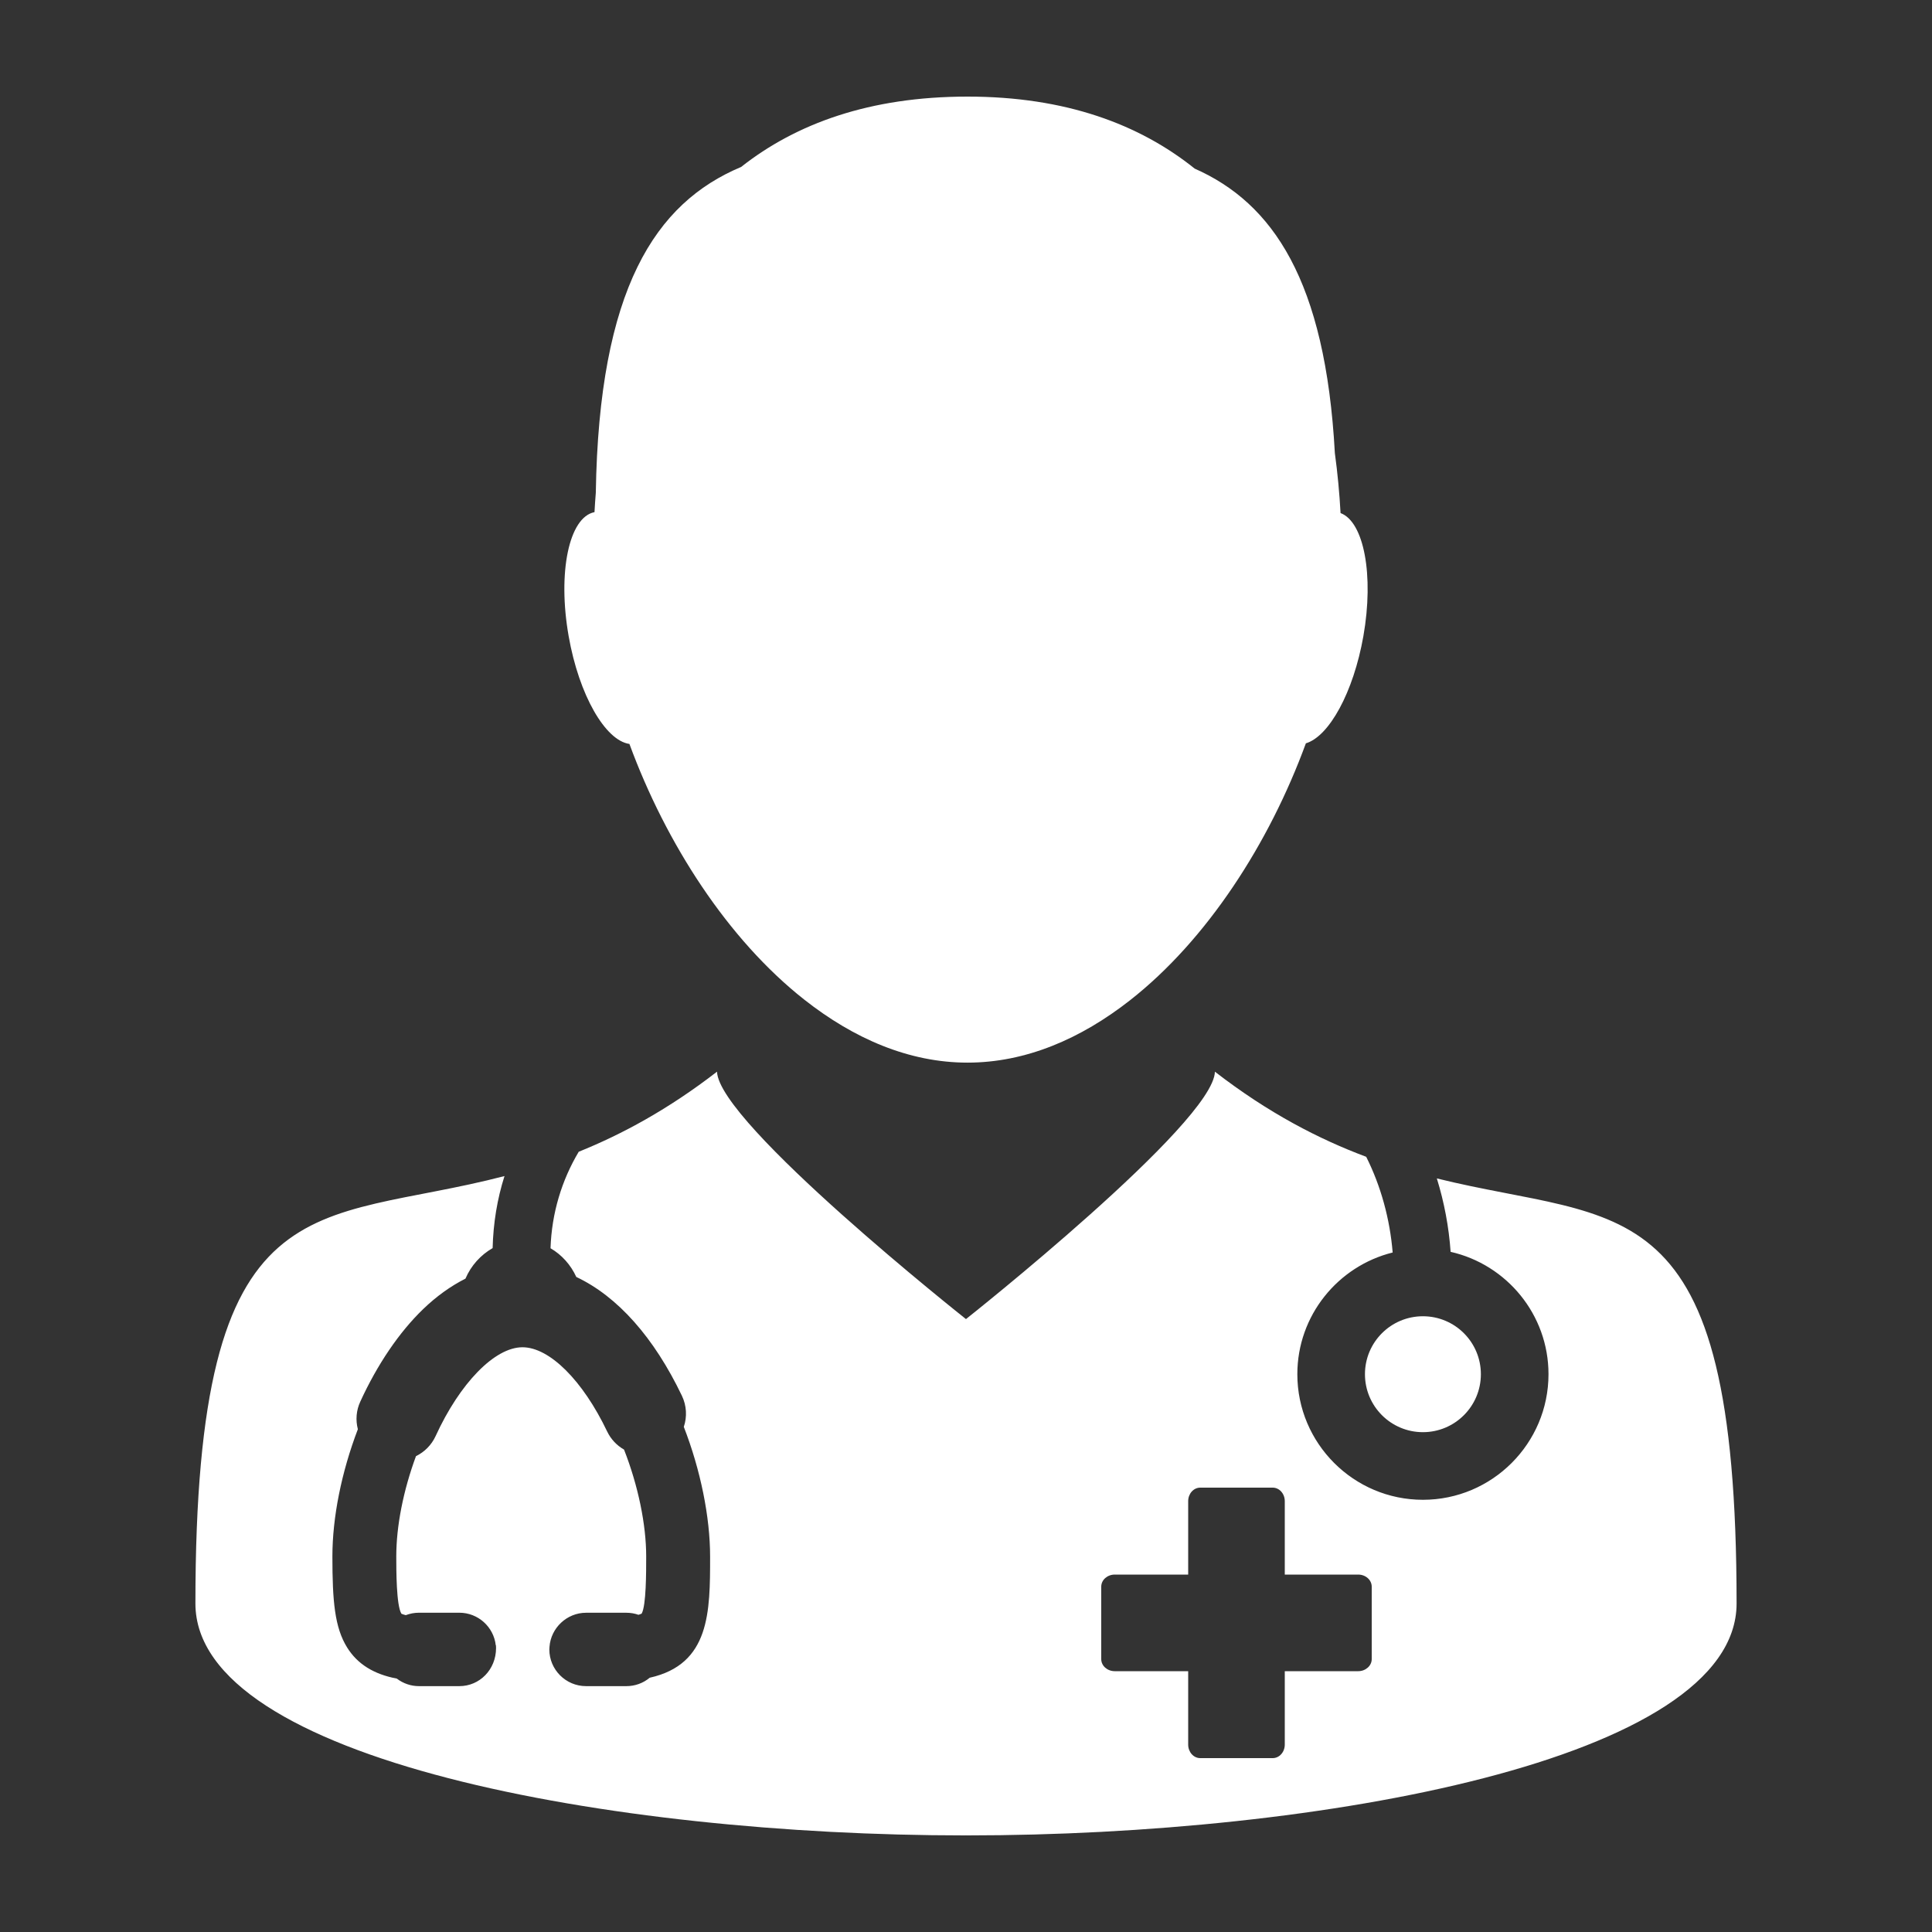 <svg width="62" height="62" viewBox="0 0 62 62" fill="none" xmlns="http://www.w3.org/2000/svg">
<rect x="0" y="0" width="62" height="62" fill="#333333" stroke="none"/>
<path d="M30.999 58.899C31.016 58.899 31.033 58.9 31.049 58.9C42.318 58.9 55.729 56.482 55.729 51.457C55.729 37.911 52.065 39.292 46.11 37.817C46.346 38.581 46.496 39.374 46.552 40.173C48.348 40.579 49.693 42.184 49.693 44.1C49.693 46.322 47.885 48.13 45.663 48.13C43.441 48.13 41.633 46.322 41.633 44.1C41.633 42.214 42.938 40.63 44.692 40.194C44.604 39.122 44.315 38.063 43.843 37.123C42.334 36.559 40.709 35.723 38.988 34.392C38.944 36.04 30.999 42.331 30.999 42.331C30.999 42.331 23.054 36.04 23.01 34.391C21.446 35.6 19.962 36.401 18.572 36.961C18.028 37.874 17.704 38.929 17.667 40.058C18.026 40.266 18.316 40.589 18.494 40.979C19.819 41.604 20.988 42.92 21.884 44.793C22.034 45.108 22.054 45.464 21.944 45.789C22.481 47.171 22.788 48.681 22.788 49.95C22.788 51.728 22.788 53.408 20.85 53.84C20.64 54.015 20.378 54.11 20.102 54.11H18.807C18.157 54.11 17.629 53.581 17.629 52.933L17.634 52.85C17.677 52.242 18.192 51.755 18.808 51.755H20.102C20.235 51.755 20.365 51.777 20.489 51.821C20.567 51.799 20.592 51.781 20.592 51.781C20.737 51.525 20.737 50.461 20.737 49.95C20.737 48.921 20.479 47.676 20.026 46.519C19.792 46.386 19.603 46.184 19.486 45.941C18.701 44.297 17.634 43.235 16.766 43.235C15.878 43.235 14.758 44.383 13.977 46.09C13.849 46.368 13.625 46.595 13.349 46.73C12.941 47.836 12.717 48.975 12.717 49.949C12.717 50.378 12.717 51.517 12.881 51.785C12.883 51.785 12.92 51.807 13.022 51.832C13.156 51.781 13.3 51.754 13.444 51.754H14.741C15.34 51.754 15.841 52.206 15.909 52.795L15.916 52.808L15.919 52.886C15.919 53.581 15.39 54.11 14.742 54.11H13.445C13.188 54.11 12.939 54.025 12.734 53.868C11.994 53.728 11.471 53.402 11.14 52.87C10.74 52.227 10.667 51.382 10.667 49.95C10.667 48.693 10.957 47.247 11.484 45.865C11.407 45.569 11.433 45.26 11.561 44.982C12.111 43.782 12.809 42.754 13.58 42.01C14.004 41.602 14.459 41.274 14.937 41.033C15.116 40.613 15.428 40.271 15.809 40.053C15.829 39.249 15.957 38.473 16.19 37.741C10.058 39.342 6.271 37.685 6.271 51.457C6.27 56.482 19.683 58.9 30.949 58.9C30.966 58.9 30.983 58.899 30.999 58.899ZM35.34 50.918C35.34 50.703 35.534 50.53 35.774 50.53H38.13V48.174C38.13 47.934 38.303 47.74 38.517 47.74H40.843C41.056 47.74 41.23 47.934 41.23 48.174V50.53H43.586C43.826 50.53 44.02 50.703 44.02 50.918V53.243C44.02 53.457 43.825 53.63 43.586 53.63H41.23V55.986C41.23 56.226 41.056 56.42 40.843 56.42H38.517C38.303 56.42 38.13 56.226 38.13 55.986V53.63H35.774C35.534 53.63 35.34 53.457 35.34 53.243V50.918Z" fill="white"/>
<path d="M42.837 14.541C42.536 8.996 40.841 6.518 38.339 5.411C36.566 3.988 34.194 3.1 31.049 3.1C27.911 3.1 25.549 3.966 23.783 5.358C21.027 6.515 19.223 9.272 19.12 15.814C19.103 16.022 19.089 16.228 19.078 16.435C18.26 16.595 17.888 18.37 18.249 20.417C18.582 22.307 19.424 23.764 20.199 23.874C21.372 27.067 23.356 30.145 25.806 32.076C27.391 33.326 29.167 34.101 31.049 34.101C32.919 34.101 34.685 33.337 36.262 32.101C38.73 30.167 40.73 27.067 41.907 23.854C42.652 23.633 43.433 22.22 43.752 20.416C44.097 18.456 43.77 16.744 43.02 16.465C42.985 15.828 42.925 15.184 42.837 14.541Z" fill="white"/>
<path d="M45.663 45.96C46.69 45.96 47.523 45.127 47.523 44.1C47.523 43.072 46.69 42.24 45.663 42.24C44.636 42.24 43.803 43.072 43.803 44.1C43.803 45.127 44.636 45.96 45.663 45.96Z" fill="white"/>
</svg>
